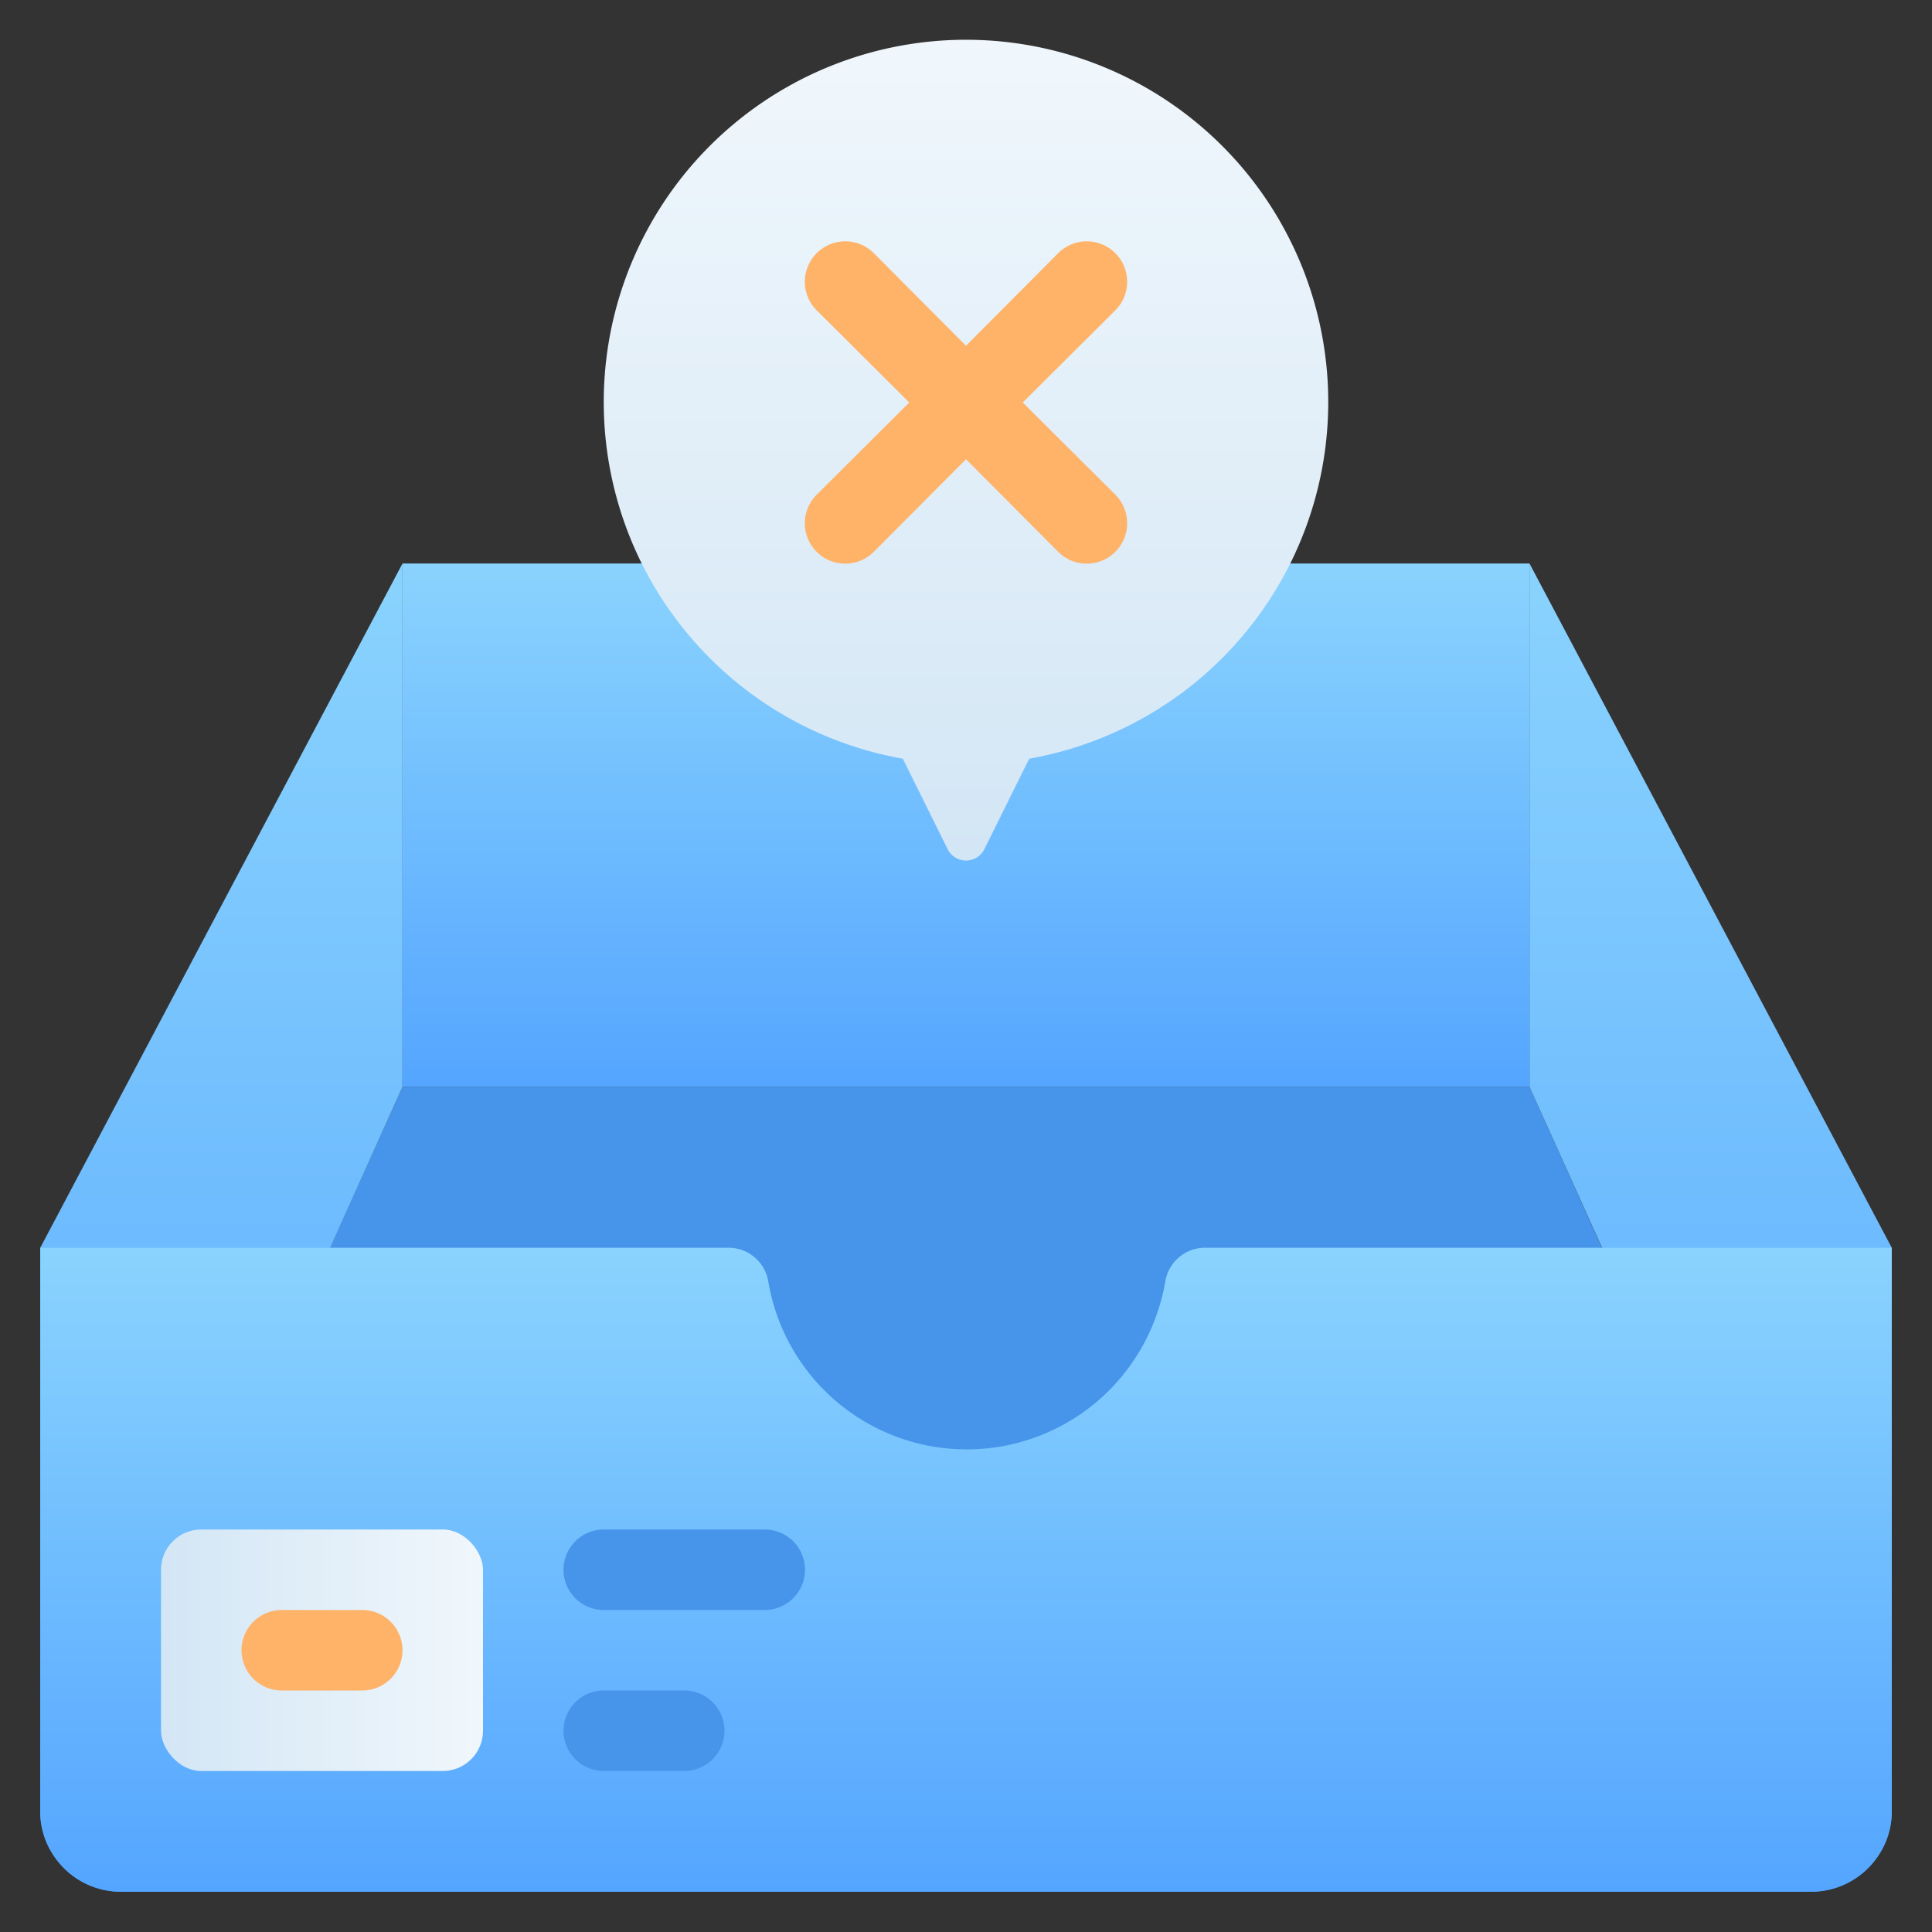 <svg xmlns="http://www.w3.org/2000/svg" xmlns:xlink="http://www.w3.org/1999/xlink" viewBox="0 0 48 48" width="256" height="256"><rect x="0" y="0" width="48" height="48" fill="#333333" stroke="none"/><defs><linearGradient id="a" x1="5.5" x2="5.5" y1="46.16" y2="14" gradientUnits="userSpaceOnUse"><stop offset="0" stop-color="#54a5ff" class="stopColor54a5ff svgShape"></stop><stop offset="1" stop-color="#8ad3fe" class="stopColor8ad3fe svgShape"></stop></linearGradient><linearGradient id="c" x1="42.5" x2="42.5" y1="46.16" xlink:href="#a"></linearGradient><linearGradient id="d" x1="24" x2="24" y1="47" y2="31" xlink:href="#a"></linearGradient><linearGradient id="e" x1="24" x2="24" y1="27" xlink:href="#a"></linearGradient><linearGradient id="b" x1="24" x2="24" y1="21.38" y2="1" gradientUnits="userSpaceOnUse"><stop offset="0" stop-color="#d3e6f5" class="stopColord3e6f5 svgShape"></stop><stop offset="1" stop-color="#f0f7fc" class="stopColorf0f7fc svgShape"></stop></linearGradient><linearGradient id="f" x1="4" x2="12" y1="41" y2="41" xlink:href="#b"></linearGradient></defs><path fill="#4795ea" d="M46.62,46.16A2,2,0,0,1,45,47H3a2,2,0,0,1-1.62-.84C9.28,28.59,7.64,32.24,10,27H38C40.54,32.65,38.66,28.48,46.62,46.16Z" class="color4795ea svgShape"></path><path fill="url(#a)" d="M10,14V27c-2.54,5.65-.66,1.48-8.62,19.16A1.9,1.9,0,0,1,1,45V31Z"></path><path fill="url(#c)" d="M47,31V45a1.9,1.9,0,0,1-.38,1.16C38.72,28.59,40.36,32.24,38,27V14Z"></path><path fill="url(#d)" d="M47,31V45a2,2,0,0,1-2,2H3a2,2,0,0,1-2-2V31H18.09a1,1,0,0,1,1,.85,5,5,0,0,0,8.47,2.69,5.06,5.06,0,0,0,1.39-2.69,1,1,0,0,1,1-.85Z"></path><rect width="28" height="13" x="10" y="14" fill="url(#e)"></rect><path fill="url(#b)" d="M33,10a9,9,0,1,0-10.57,8.85l1.12,2.26a.51.51,0,0,0,.9,0l1.12-2.26A9,9,0,0,0,33,10Z"></path><path fill="#ffb369" d="M25.41,10l2.3-2.29a1,1,0,1,0-1.42-1.42L24,8.59l-2.29-2.3a1,1,0,0,0-1.42,1.42L22.59,10l-2.3,2.29a1,1,0,0,0,1.42,1.42L24,11.41l2.29,2.3a1,1,0,0,0,1.42-1.42Z" class="colorffb369 svgShape"></path><rect width="8" height="6" x="4" y="38" fill="url(#f)" rx="1"></rect><path fill="#ffb369" d="M9,42H7a1,1,0,0,1,0-2H9a1,1,0,0,1,0,2Z" class="colorffb369 svgShape"></path><path fill="#4795ea" d="M17 44H15a1 1 0 010-2h2a1 1 0 010 2zM19 40H15a1 1 0 010-2h4a1 1 0 010 2z" class="color4795ea svgShape"></path></svg>